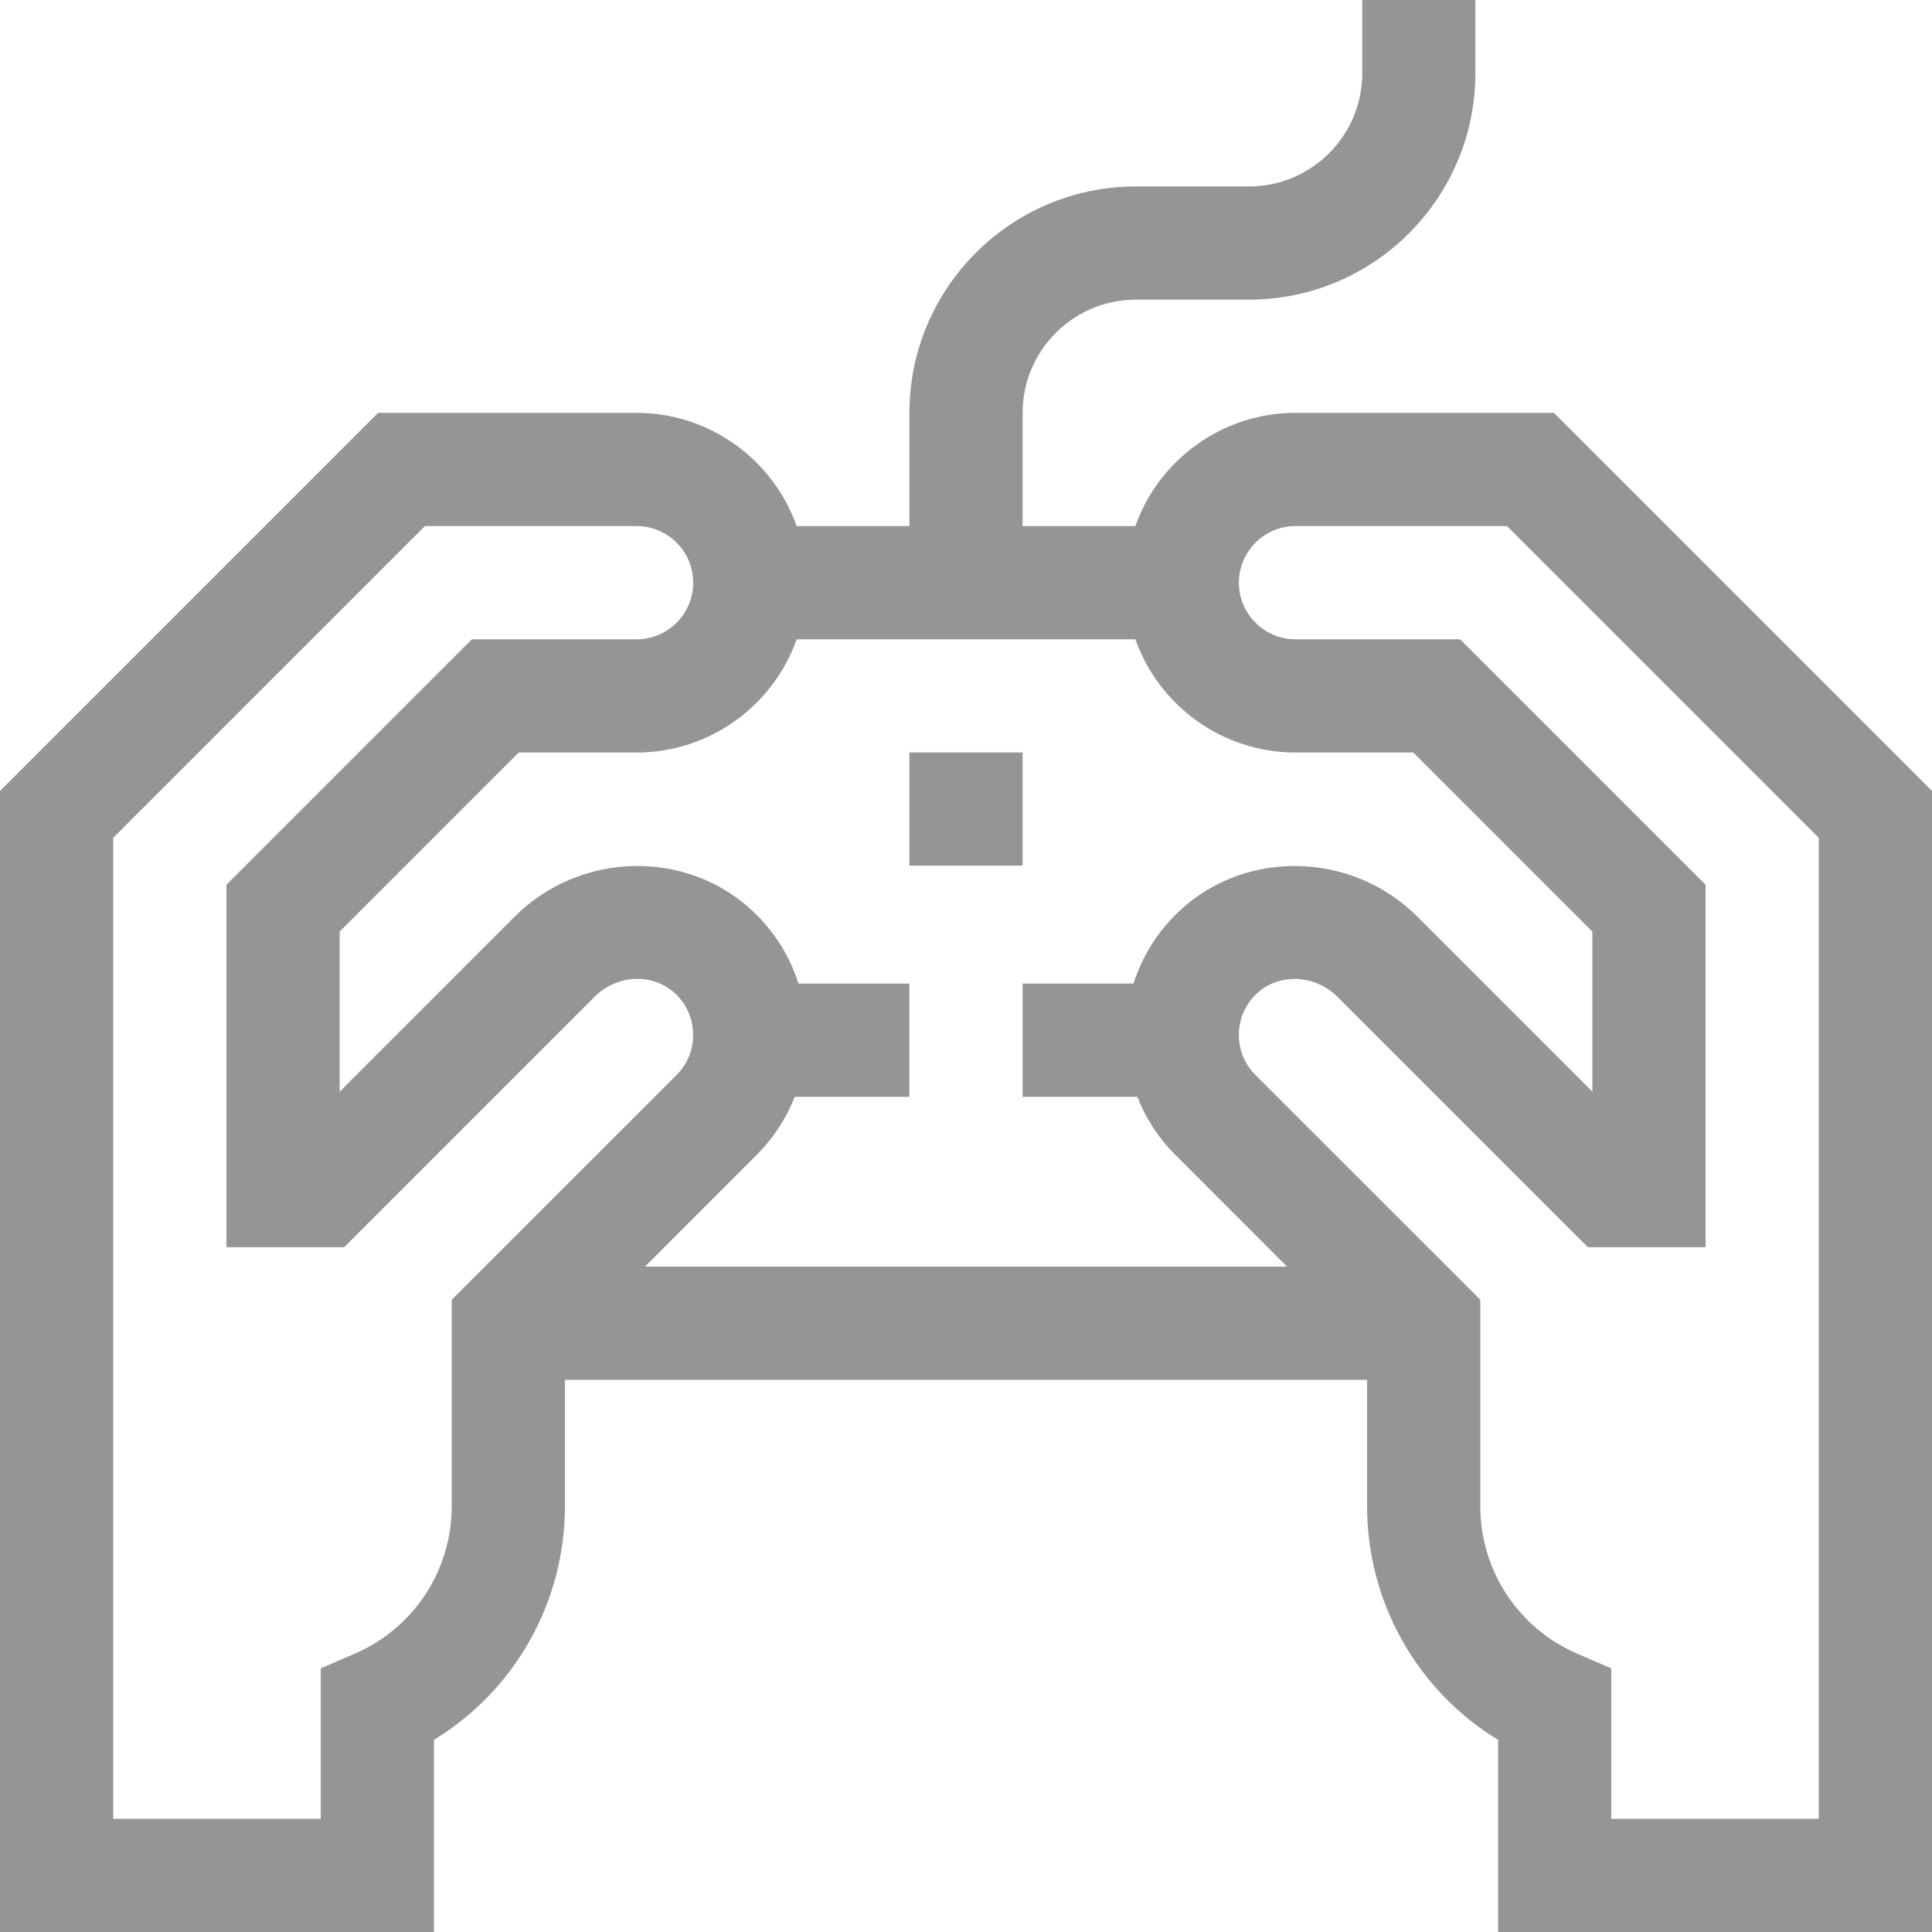 <svg width="20" height="20" viewBox="0 0 20 20" fill="none" xmlns="http://www.w3.org/2000/svg">
<path d="M16.086 4.274H13.41C12.647 4.274 11.995 4.764 11.753 5.446H10.586V4.274C10.586 3.628 11.112 3.102 11.758 3.102H12.93C14.222 3.102 15.273 2.051 15.273 0.758V0H14.102V0.758C14.102 1.405 13.576 1.93 12.93 1.93H11.758C10.466 1.93 9.414 2.982 9.414 4.274V5.446H8.247C8.005 4.764 7.353 4.274 6.59 4.274H3.914L0 8.188V20H4.492V18.011C5.327 17.502 5.848 16.59 5.848 15.593V14.284H14.152V15.593C14.152 16.59 14.673 17.502 15.508 18.011V20H20V8.188L16.086 4.274ZM12.203 9.436C11.982 9.645 11.823 9.901 11.734 10.182H10.586V11.354H11.773C11.86 11.577 11.993 11.782 12.168 11.956L13.323 13.112H6.677L7.832 11.956C8.007 11.782 8.14 11.577 8.227 11.354H9.414V10.182H8.266C8.177 9.901 8.018 9.645 7.797 9.436C7.113 8.788 6.006 8.811 5.329 9.488L3.516 11.301V9.644L5.37 7.79H6.59C7.353 7.79 8.005 7.3 8.247 6.618H11.753C11.995 7.3 12.647 7.79 13.411 7.79H14.63L16.484 9.644V11.301L14.671 9.488C13.994 8.811 12.887 8.788 12.203 9.436ZM4.676 13.455V15.593C4.676 16.257 4.283 16.855 3.674 17.118L3.32 17.271V18.828H1.172V8.673L4.399 5.446H6.59C6.913 5.446 7.176 5.709 7.176 6.032C7.176 6.355 6.913 6.618 6.59 6.618H4.885L2.344 9.159V12.911H3.563L6.158 10.316C6.39 10.085 6.764 10.071 6.992 10.287C7.108 10.397 7.173 10.546 7.175 10.705C7.178 10.865 7.117 11.015 7.004 11.128L4.676 13.455ZM18.828 18.828H16.68V17.271L16.326 17.118C15.717 16.855 15.324 16.257 15.324 15.593V13.455L12.996 11.128C12.883 11.015 12.822 10.865 12.825 10.705C12.827 10.546 12.892 10.397 13.008 10.287C13.236 10.072 13.61 10.085 13.842 10.316L16.437 12.911H17.656V9.159L15.115 6.618H13.41C13.087 6.618 12.825 6.355 12.825 6.032C12.825 5.709 13.087 5.446 13.41 5.446H15.601L18.828 8.673V18.828Z" fill="#959595"/>
<path d="M9.414 7.789H10.586V8.961H9.414V7.789Z" fill="#959595"/>
</svg>
